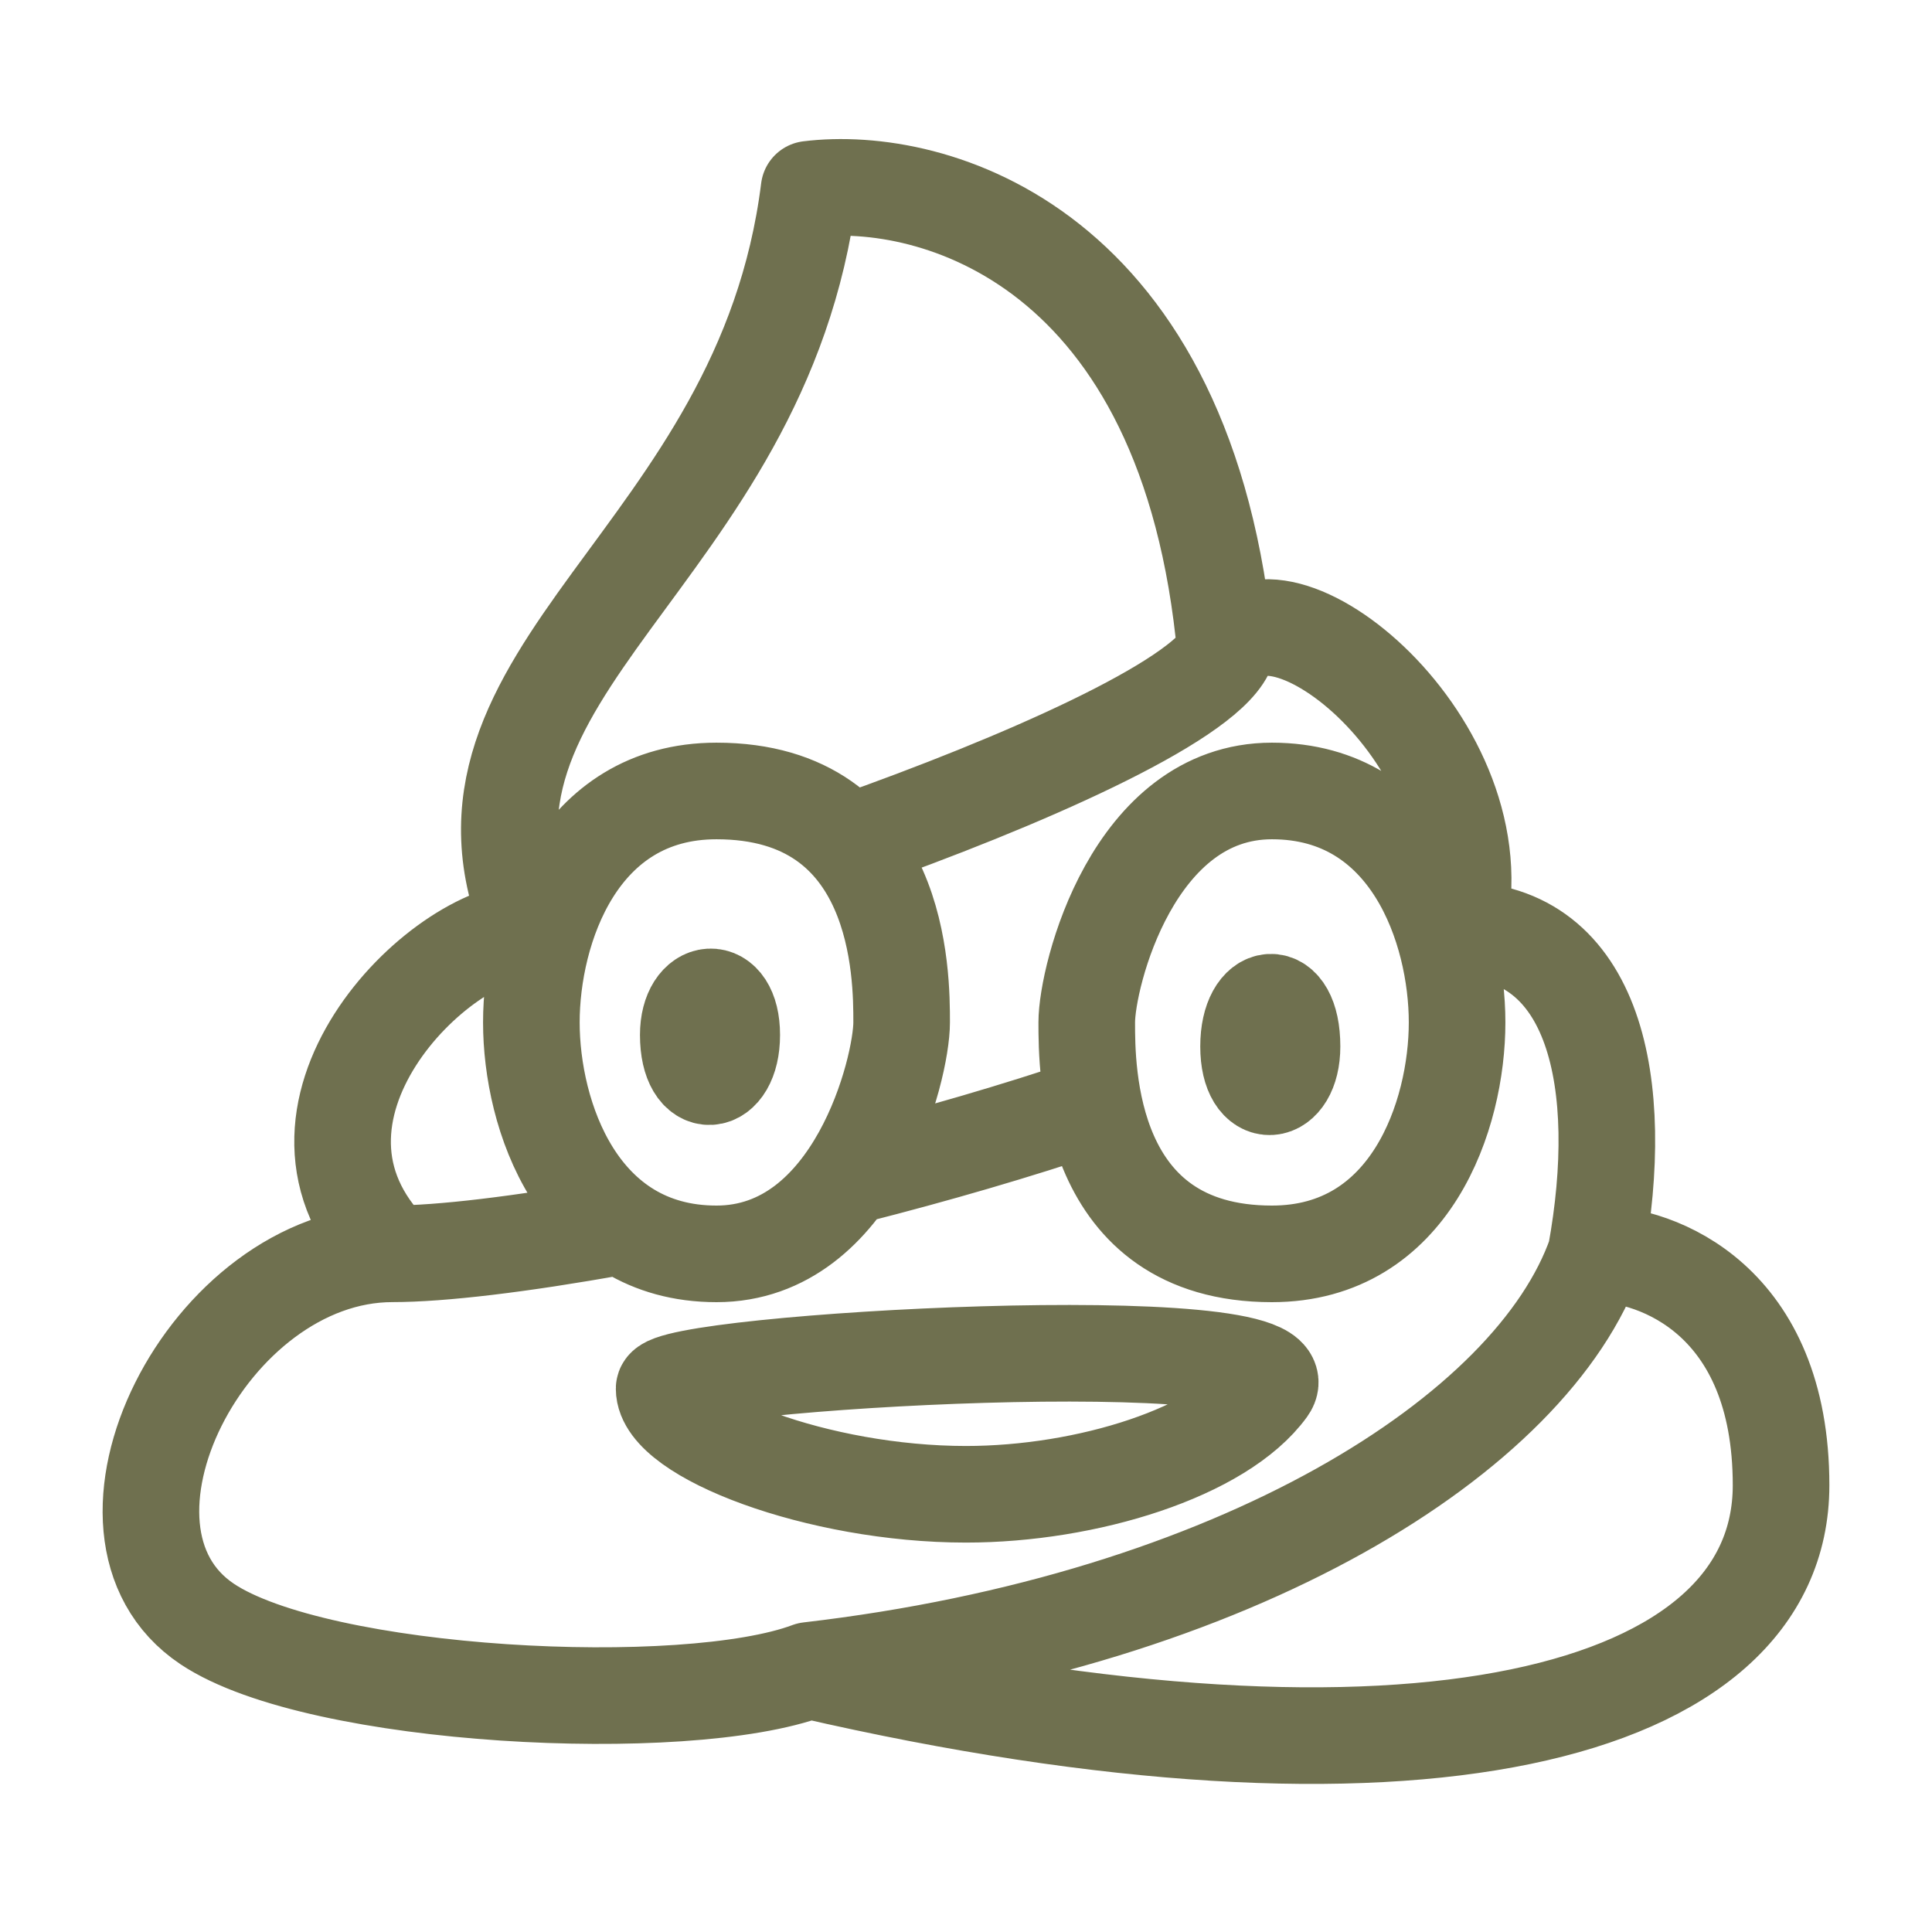 <svg width="32" height="32" viewBox="0 0 32 32" fill="none" xmlns="http://www.w3.org/2000/svg">
<path d="M13.401 27.667C23.367 29.967 29.5 28.433 29.5 24.6C29.5 21.534 27.456 20.767 26.433 20.767M13.401 27.667C20.492 26.843 25.392 23.75 26.433 20.767M13.401 27.667C11.356 28.433 5.274 28.127 3.434 26.9C1.134 25.367 3.434 20.767 6.501 20.767M26.433 20.767C26.945 17.956 26.433 15.401 24.134 15.401C24.9 12.334 21.067 9.268 20.3 10.802M6.501 20.767C4.201 18.468 7.268 15.401 8.801 15.401C6.961 11.108 12.634 9.268 13.401 3.135C15.445 2.88 19.687 4.055 20.3 10.802M6.501 20.767C7.301 20.767 8.624 20.61 10.21 20.324M20.3 10.802C19.879 11.644 16.911 12.95 14.068 13.955M14.167 19.46C15.475 19.127 16.815 18.74 18.096 18.307M11 23C11 22.553 21.767 21.943 21 23C20.233 24.057 18 24.75 16 24.75C13.547 24.75 11 23.767 11 23ZM11.867 13.101C14.934 13.101 14.934 16.168 14.934 16.934C14.934 17.701 14.167 20.768 11.867 20.768C9.568 20.768 8.801 18.468 8.801 16.934C8.801 15.401 9.568 13.101 11.867 13.101ZM21.067 20.768C18 20.768 18 17.701 18 16.934C18 16.168 18.767 13.101 21.067 13.101C23.367 13.101 24.134 15.401 24.134 16.934C24.134 18.468 23.367 20.768 21.067 20.768Z" stroke="#6F704F" stroke-width="1.6" stroke-linecap="round" stroke-linejoin="round"/>
<path d="M11.4 17.142C11.4 16.342 12.12 16.262 12.12 17.142M11.4 17.142C11.4 18.102 12.12 18.022 12.12 17.142M11.4 17.142L12.12 17.142" stroke="#6F704F" stroke-width="1.6" stroke-linecap="round" stroke-linejoin="round"/>
<path d="M21.4 17.332C21.4 18.18 20.68 18.265 20.68 17.332M21.4 17.332C21.4 16.314 20.68 16.399 20.68 17.332M21.4 17.332L20.68 17.332" stroke="#6F704F" stroke-width="1.6" stroke-linecap="round" stroke-linejoin="round"/>
</svg>
